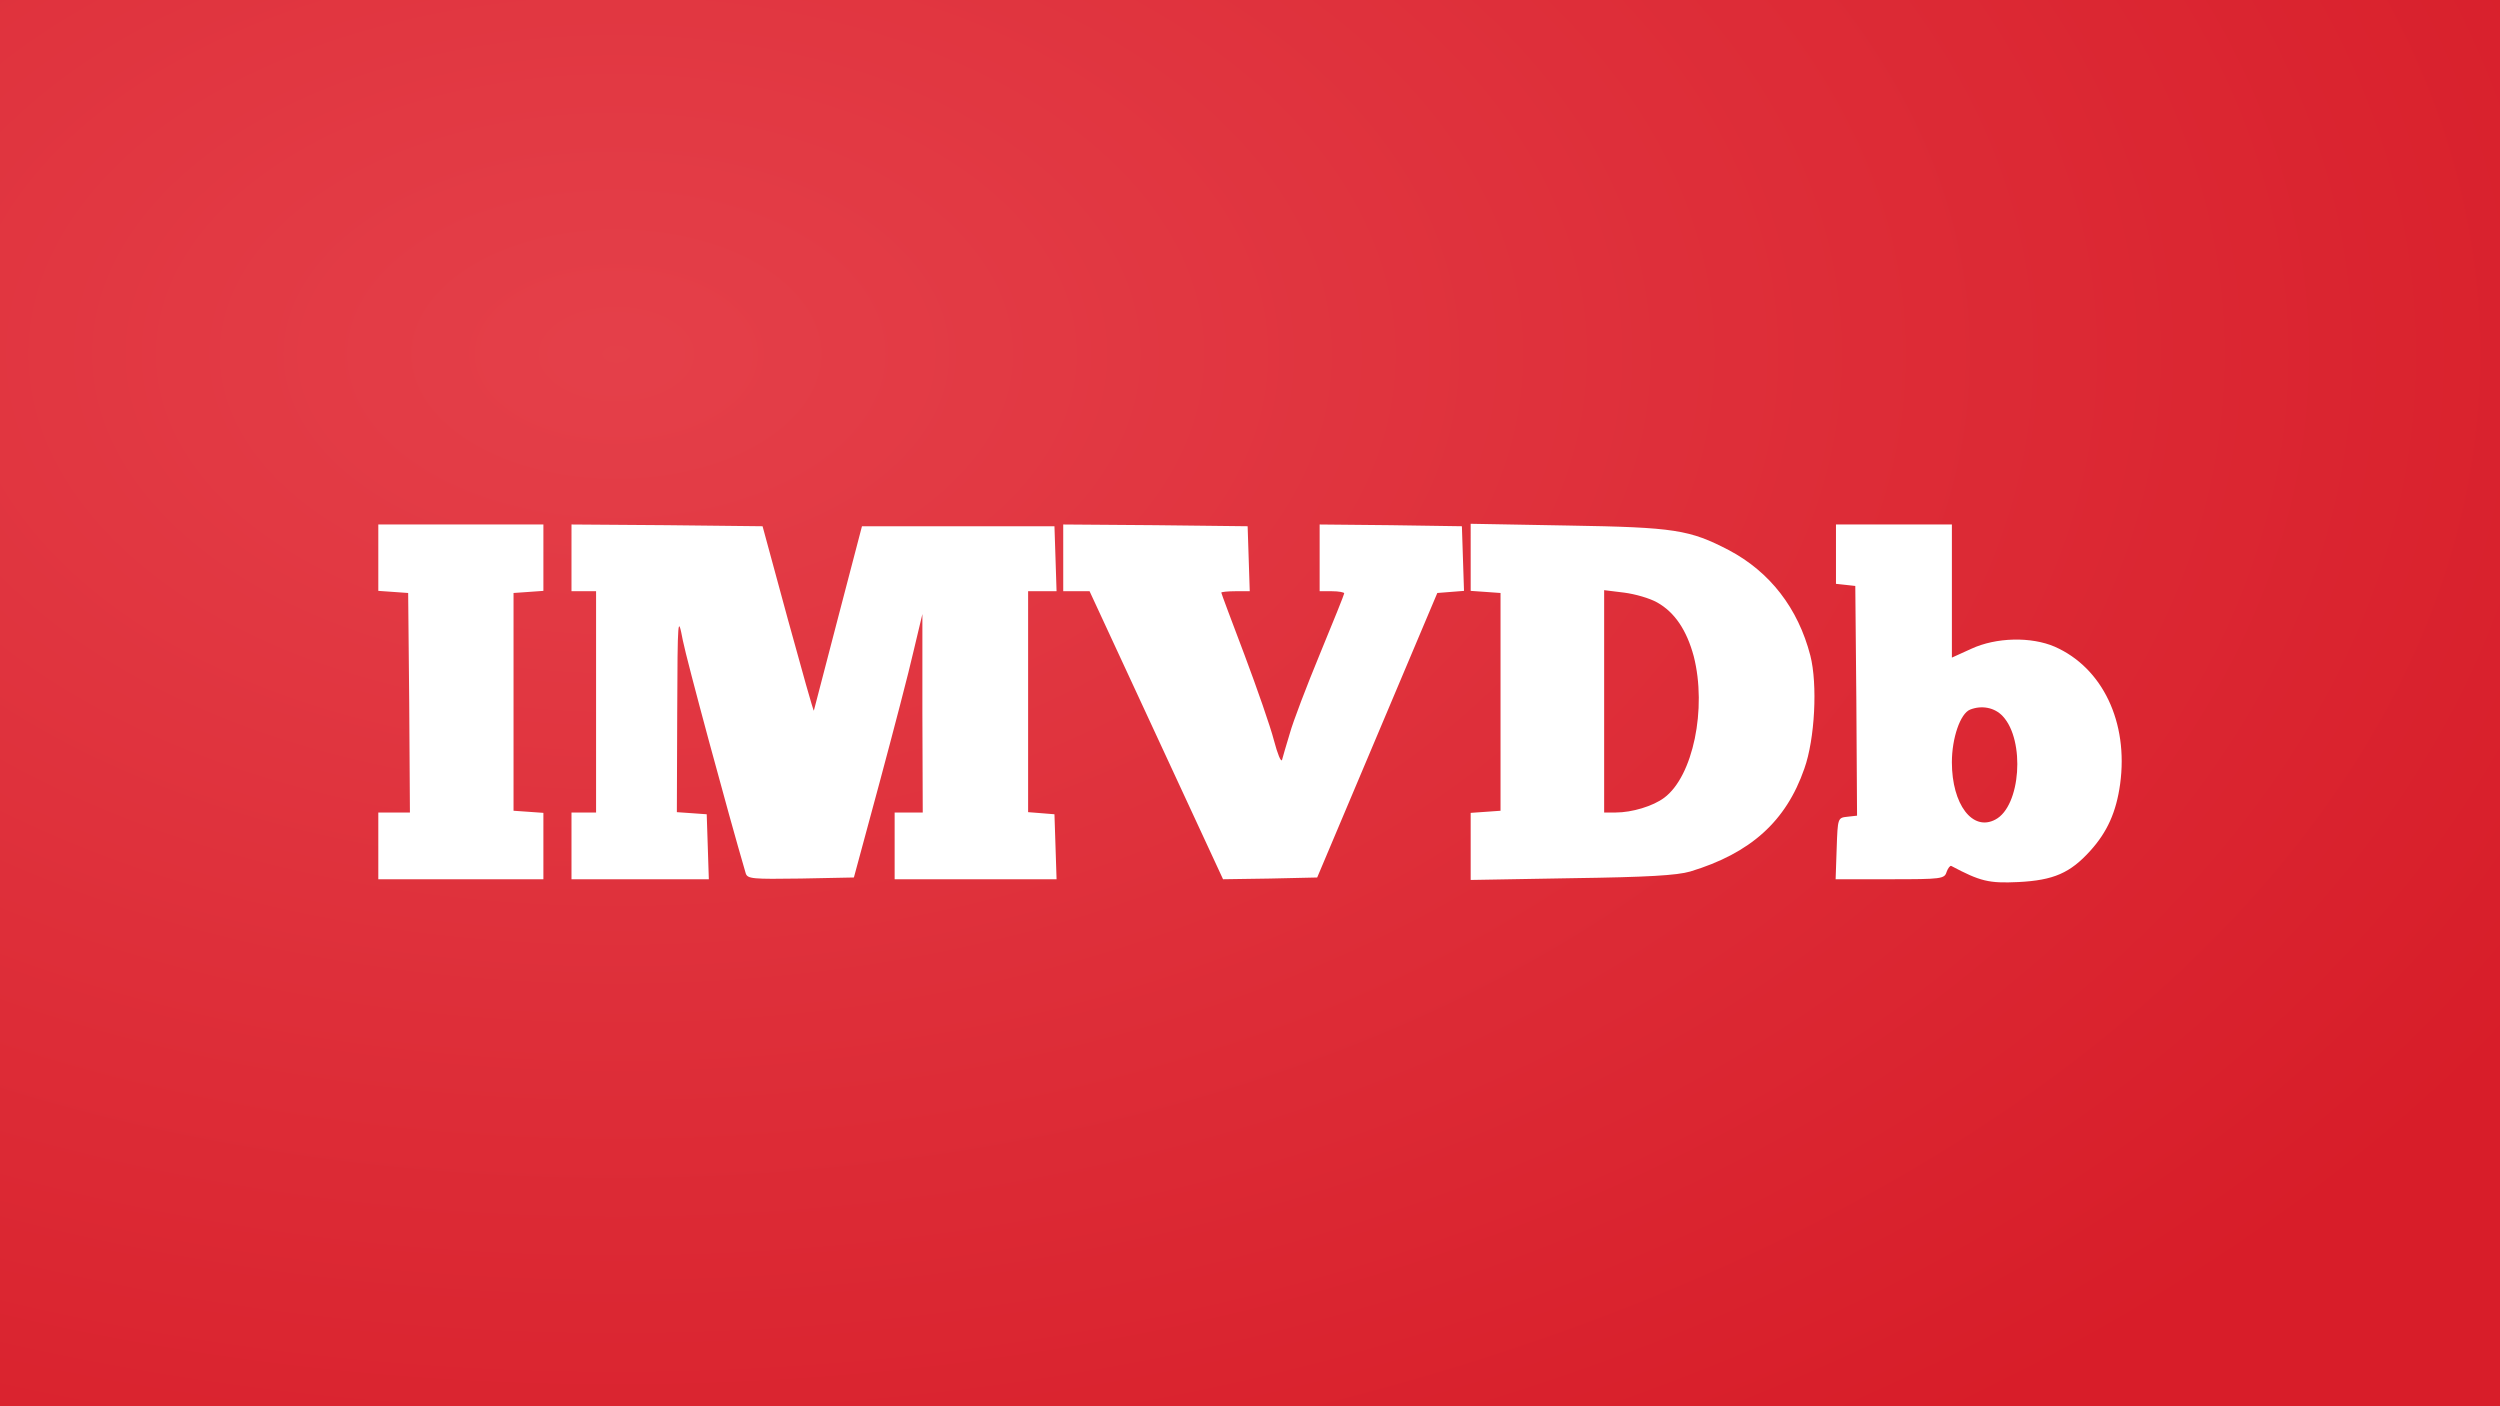 <svg xmlns="http://www.w3.org/2000/svg" xml:space="preserve" width="1920" height="1080" viewBox="0 0 508 285.75"><rect x="0" y="0" width="508" height="285.75" fill="#333333" stroke="none"/><defs><radialGradient id="a" cx="125.26" cy="16.735" r="254" gradientTransform="matrix(0 1.065 -1.75 0 154.53 -61.444)" gradientUnits="userSpaceOnUse"><stop offset="0" stop-color="#e8404a"/><stop offset="1" stop-color="#db1d29"/></radialGradient></defs><path fill="url(#a)" d="M0 0h508v285.75H0z" opacity=".98"/><path fill="#fff" d="M76.872 113.285v6.78l3.069.215 2.997.214.215 22.268.142 22.34h-6.423v13.56h33.545v-13.489l-2.998-.214-3.069-.214v-44.251l3.07-.214 2.997-.214v-13.49H76.872zm39.255.072v6.78h4.996v44.965h-4.996v13.56h27.907l-.214-6.637-.215-6.566-2.997-.214-3.07-.214.072-20.128c.071-19.699.143-19.984 1.142-14.774.785 3.997 9.136 34.902 12.776 47.32.357 1.142 1.356 1.214 11.205 1.071l10.778-.214 5.21-19.27c2.855-10.635 5.995-22.626 6.923-26.766l1.784-7.494v20.127l.072 20.199h-5.71v13.56h32.903l-.214-6.637-.214-6.566-2.641-.214-2.712-.214v-44.894h5.78l-.213-6.638-.214-6.566h-39.113L170.3 125.49c-2.64 10.206-4.853 18.7-4.925 18.914s-2.426-8.137-5.281-18.557l-5.14-18.914-19.413-.214-19.413-.143zm99.922 0v6.78h5.353l27.122 58.526 9.564-.143 9.564-.214 24.41-57.812 5.424-.428-.429-13.133-14.417-.214-14.489-.143v13.561h2.498c1.356 0 2.498.214 2.498.428s-2.212 5.71-4.924 12.276-5.496 13.847-6.138 16.202c-.714 2.355-1.428 4.782-1.57 5.353-.215.571-.928-1.213-1.642-3.925-.714-2.784-3.426-10.564-5.996-17.415-2.569-6.78-4.71-12.49-4.71-12.634s1.285-.285 2.855-.285h2.926l-.214-6.638-.214-6.566-18.7-.214-18.771-.143zm82.793-.143v6.852l3.069.214 2.997.214v44.251l-2.997.214-3.07.214v13.633l20.556-.357c15.417-.214 21.34-.571 24.053-1.356 12.276-3.712 19.485-10.207 23.196-20.913 2.141-5.995 2.712-17.13 1.213-22.982-2.498-9.635-8.207-16.987-16.558-21.412-7.994-4.14-10.92-4.639-32.618-4.996l-19.841-.357zm37.899 9.207c3.568 1.998 5.995 5.638 7.423 10.92 2.712 10.635-.143 24.41-5.996 28.763-2.284 1.713-6.566 2.998-9.85 2.998h-2.355v-45.18l4.069.5c2.212.286 5.21 1.142 6.709 1.999m36.329-9.85v6.067l1.998.214 1.927.214.214 23.34.143 23.338-1.927.214c-1.999.215-1.999.215-2.213 6.424l-.214 6.28h11.063c10.492 0 11.063-.07 11.491-1.498.286-.785.714-1.285.928-1.213 5.924 3.14 7.637 3.568 13.632 3.283 7.209-.357 10.563-1.856 14.632-6.352 3.426-3.783 5.281-7.851 6.066-13.561 1.713-12.562-3.568-23.625-13.275-27.907-4.782-2.07-11.92-1.927-16.987.428l-3.925 1.784v-27.05H373.07zm33.902 32.975c4.568 4.925 3.64 18.271-1.499 20.983-4.64 2.499-8.85-3.069-8.85-11.633 0-4.925 1.713-9.921 3.711-10.706 2.355-.928 4.996-.429 6.638 1.356" class="imvdb-header-logo-svg"/></svg>